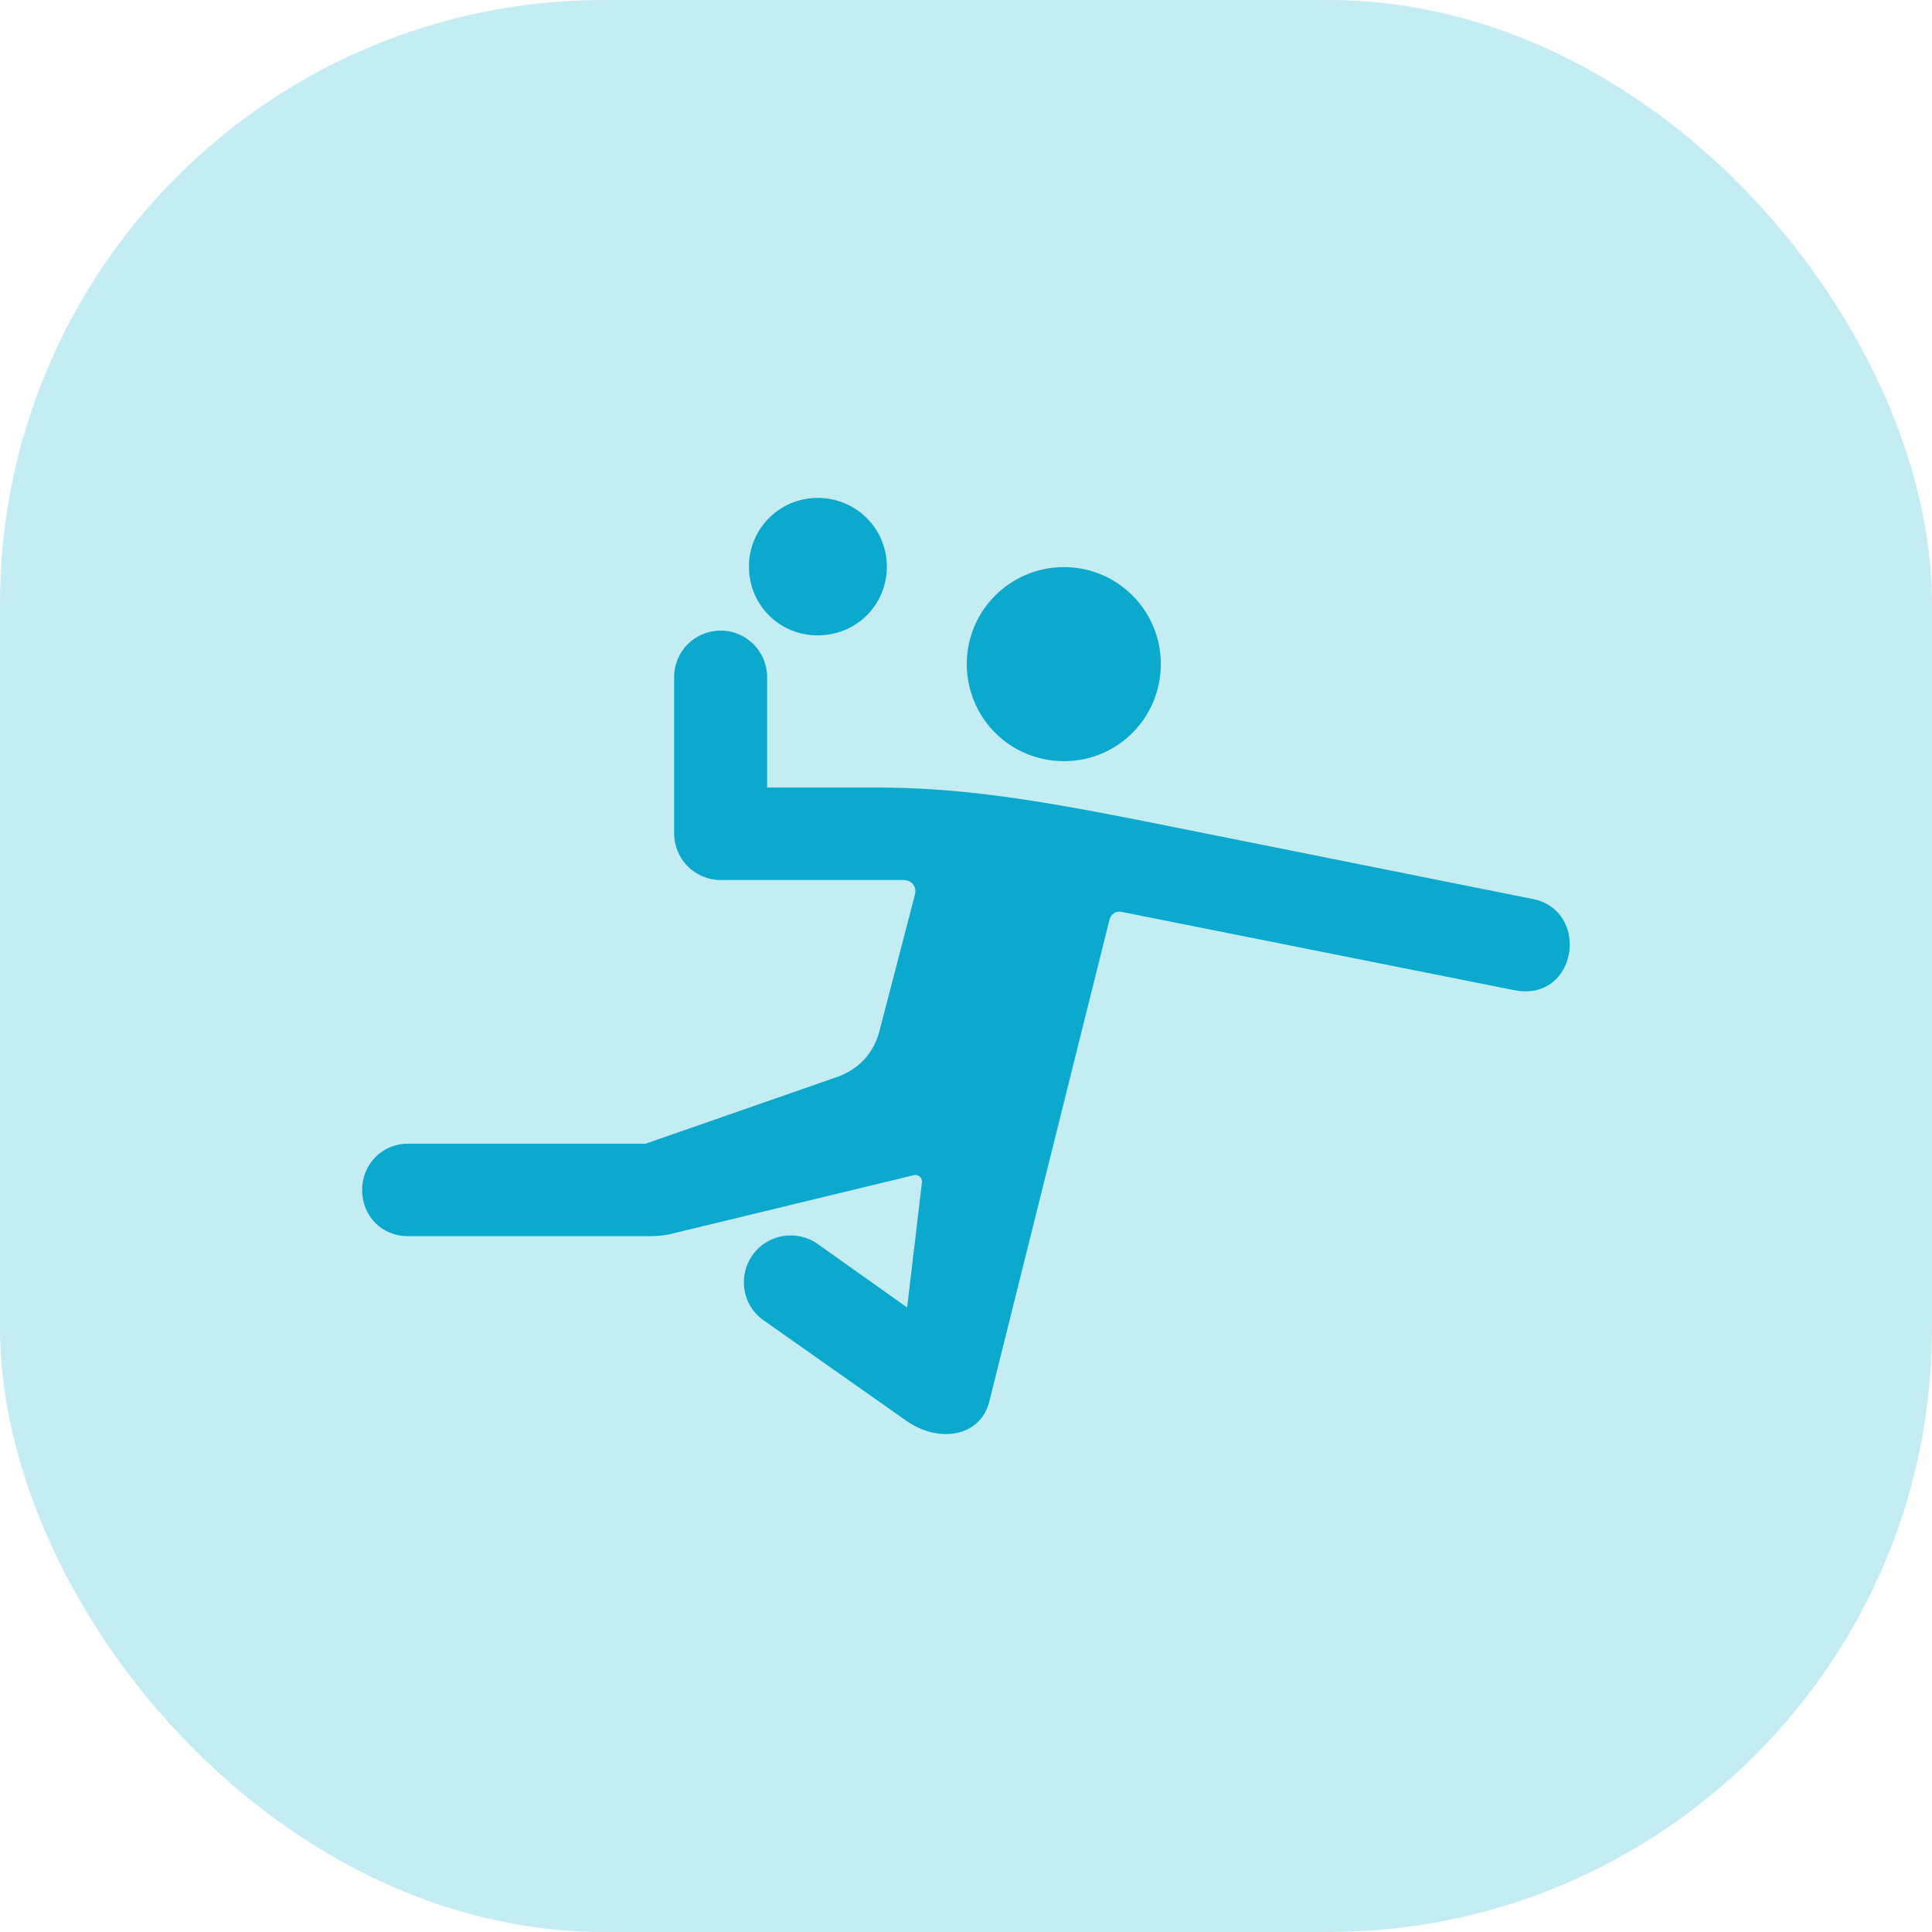 <svg width="32" height="32" viewBox="0 0 32 32" fill="none" xmlns="http://www.w3.org/2000/svg">
<rect width="32" height="32" rx="10" fill="#C4ECF3"/>
<g clip-path="url(#clip0_144_8352)">
<path d="M13.543 10.524C12.913 10.524 12.405 10.023 12.405 9.385C12.405 8.755 12.913 8.247 13.543 8.247C14.18 8.247 14.689 8.755 14.689 9.385C14.689 10.023 14.18 10.524 13.543 10.524ZM17.624 12.607C16.729 12.607 16.013 11.891 16.013 10.996C16.013 10.116 16.729 9.393 17.624 9.393C18.512 9.393 19.227 10.116 19.227 10.996C19.227 11.891 18.512 12.607 17.624 12.607ZM6.756 20.475C6.327 20.475 5.998 20.145 5.998 19.709C5.998 19.286 6.327 18.943 6.756 18.943H10.694L13.88 17.833C14.23 17.704 14.474 17.439 14.567 17.074L15.154 14.819C15.19 14.683 15.097 14.576 14.968 14.576H11.94C11.503 14.576 11.166 14.225 11.166 13.803V11.218C11.166 10.789 11.503 10.445 11.94 10.445C12.362 10.445 12.706 10.789 12.706 11.218V13.044H14.495C15.856 13.044 17.044 13.223 18.956 13.602L25.392 14.891C25.814 14.977 26 15.32 26 15.642C26 16.079 25.671 16.516 25.084 16.401L18.583 15.105C18.483 15.084 18.404 15.134 18.376 15.234L16.385 23.217C16.242 23.789 15.562 23.918 15.011 23.532L12.641 21.864C12.29 21.613 12.219 21.126 12.469 20.783C12.713 20.439 13.2 20.36 13.543 20.604L15.025 21.656L15.269 19.594C15.283 19.508 15.211 19.444 15.133 19.465L11.195 20.418C11.03 20.46 10.937 20.475 10.715 20.475H6.756Z" fill="#0AA9CD"/>
</g>
<defs>
<clipPath id="clip0_144_8352">
<rect width="20" height="20" fill="white" transform="translate(6 6)"/>
</clipPath>
</defs>
</svg>
